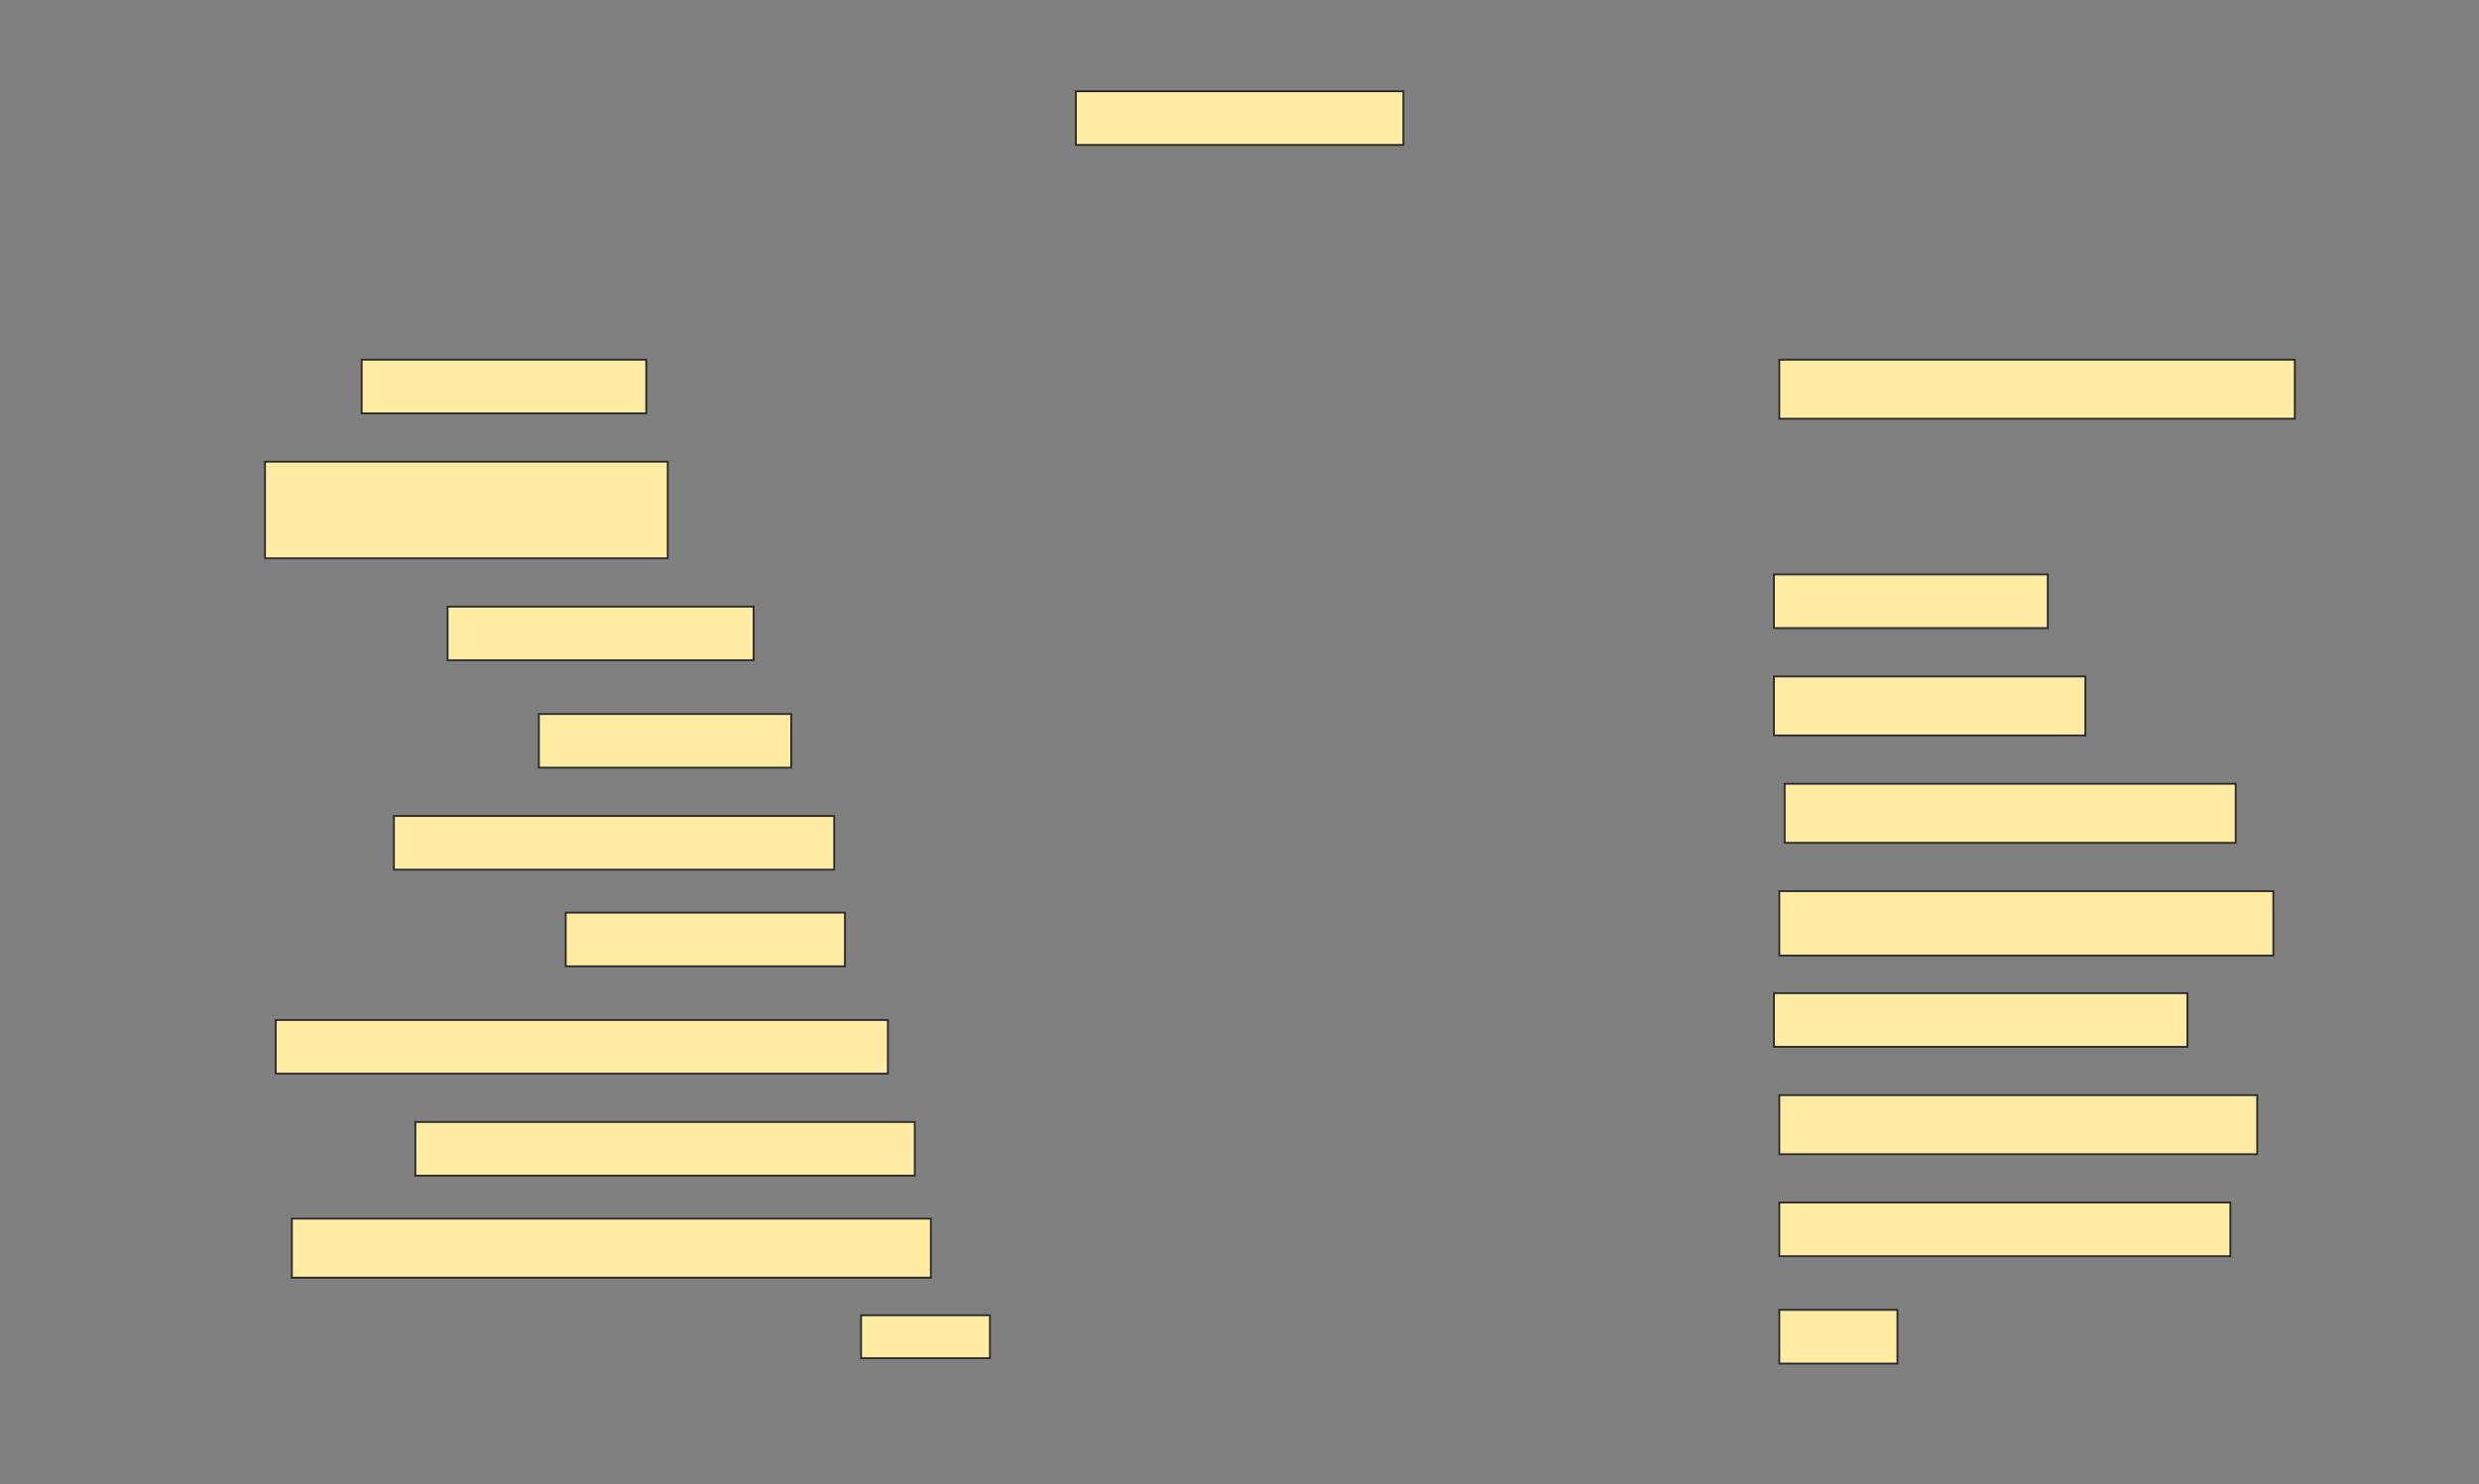 <svg height="790" width="1319" xmlns="http://www.w3.org/2000/svg">
 <rect width="100%" height="100%" fill="#808080" stroke="none"/>
 <!-- Created with Image Occlusion Enhanced -->
 <g>
  <title>Labels</title>
 </g>
 <g>
  <title>Masks</title>
  <rect fill="#FFEBA2" height="28.571" id="37b3bcc9ff47470189dcc40bec92348e-ao-1" stroke="#2D2D2D" width="174.286" x="572.429" y="48.571"/>
  <rect fill="#FFEBA2" height="31.429" id="37b3bcc9ff47470189dcc40bec92348e-ao-2" stroke="#2D2D2D" width="274.286" x="946.714" y="191.429"/>
  <rect fill="#FFEBA2" height="28.571" id="37b3bcc9ff47470189dcc40bec92348e-ao-3" stroke="#2D2D2D" width="151.429" x="192.429" y="191.429"/>
  
  <rect fill="#FFEBA2" height="51.429" id="37b3bcc9ff47470189dcc40bec92348e-ao-5" stroke="#2D2D2D" width="214.286" x="141" y="245.714"/>
  <rect fill="#FFEBA2" height="28.571" id="37b3bcc9ff47470189dcc40bec92348e-ao-6" stroke="#2D2D2D" width="145.714" x="943.857" y="305.714"/>
  <rect fill="#FFEBA2" height="28.571" id="37b3bcc9ff47470189dcc40bec92348e-ao-7" stroke="#2D2D2D" width="162.857" x="238.143" y="322.857"/>
  <rect fill="#FFEBA2" height="31.429" id="37b3bcc9ff47470189dcc40bec92348e-ao-8" stroke="#2D2D2D" width="165.714" x="943.857" y="360"/>
  <rect fill="#FFEBA2" height="28.571" id="37b3bcc9ff47470189dcc40bec92348e-ao-9" stroke="#2D2D2D" width="134.286" x="286.714" y="380"/>
  <rect fill="#FFEBA2" height="31.429" id="37b3bcc9ff47470189dcc40bec92348e-ao-10" stroke="#2D2D2D" width="240" x="949.571" y="417.143"/>
  <rect fill="#FFEBA2" height="28.571" id="37b3bcc9ff47470189dcc40bec92348e-ao-11" stroke="#2D2D2D" width="234.286" x="209.571" y="434.286"/>
  <rect fill="#FFEBA2" height="34.286" id="37b3bcc9ff47470189dcc40bec92348e-ao-12" stroke="#2D2D2D" width="262.857" x="946.714" y="474.286"/>
  <rect fill="#FFEBA2" height="28.571" id="37b3bcc9ff47470189dcc40bec92348e-ao-13" stroke="#2D2D2D" width="148.571" x="301" y="485.714"/>
  <rect fill="#FFEBA2" height="28.571" id="37b3bcc9ff47470189dcc40bec92348e-ao-14" stroke="#2D2D2D" width="220" x="943.857" y="528.571"/>
  <rect fill="#FFEBA2" height="28.571" id="37b3bcc9ff47470189dcc40bec92348e-ao-15" stroke="#2D2D2D" width="325.714" x="146.714" y="542.857"/>
  <rect fill="#FFEBA2" height="31.429" id="37b3bcc9ff47470189dcc40bec92348e-ao-16" stroke="#2D2D2D" width="254.286" x="946.714" y="582.857"/>
  <rect fill="#FFEBA2" height="28.571" id="37b3bcc9ff47470189dcc40bec92348e-ao-17" stroke="#2D2D2D" width="265.714" x="221" y="597.143"/>
  <rect fill="#FFEBA2" height="28.571" id="37b3bcc9ff47470189dcc40bec92348e-ao-18" stroke="#2D2D2D" width="240" x="946.714" y="640"/>
  <rect fill="#FFEBA2" height="31.429" id="37b3bcc9ff47470189dcc40bec92348e-ao-19" stroke="#2D2D2D" width="340" x="155.286" y="648.571"/>
  <rect fill="#FFEBA2" height="28.571" id="37b3bcc9ff47470189dcc40bec92348e-ao-20" stroke="#2D2D2D" width="62.857" x="946.714" y="697.143"/>
  <rect fill="#FFEBA2" height="22.857" id="37b3bcc9ff47470189dcc40bec92348e-ao-21" stroke="#2D2D2D" width="68.571" x="458.143" y="700"/>
 </g>
</svg>